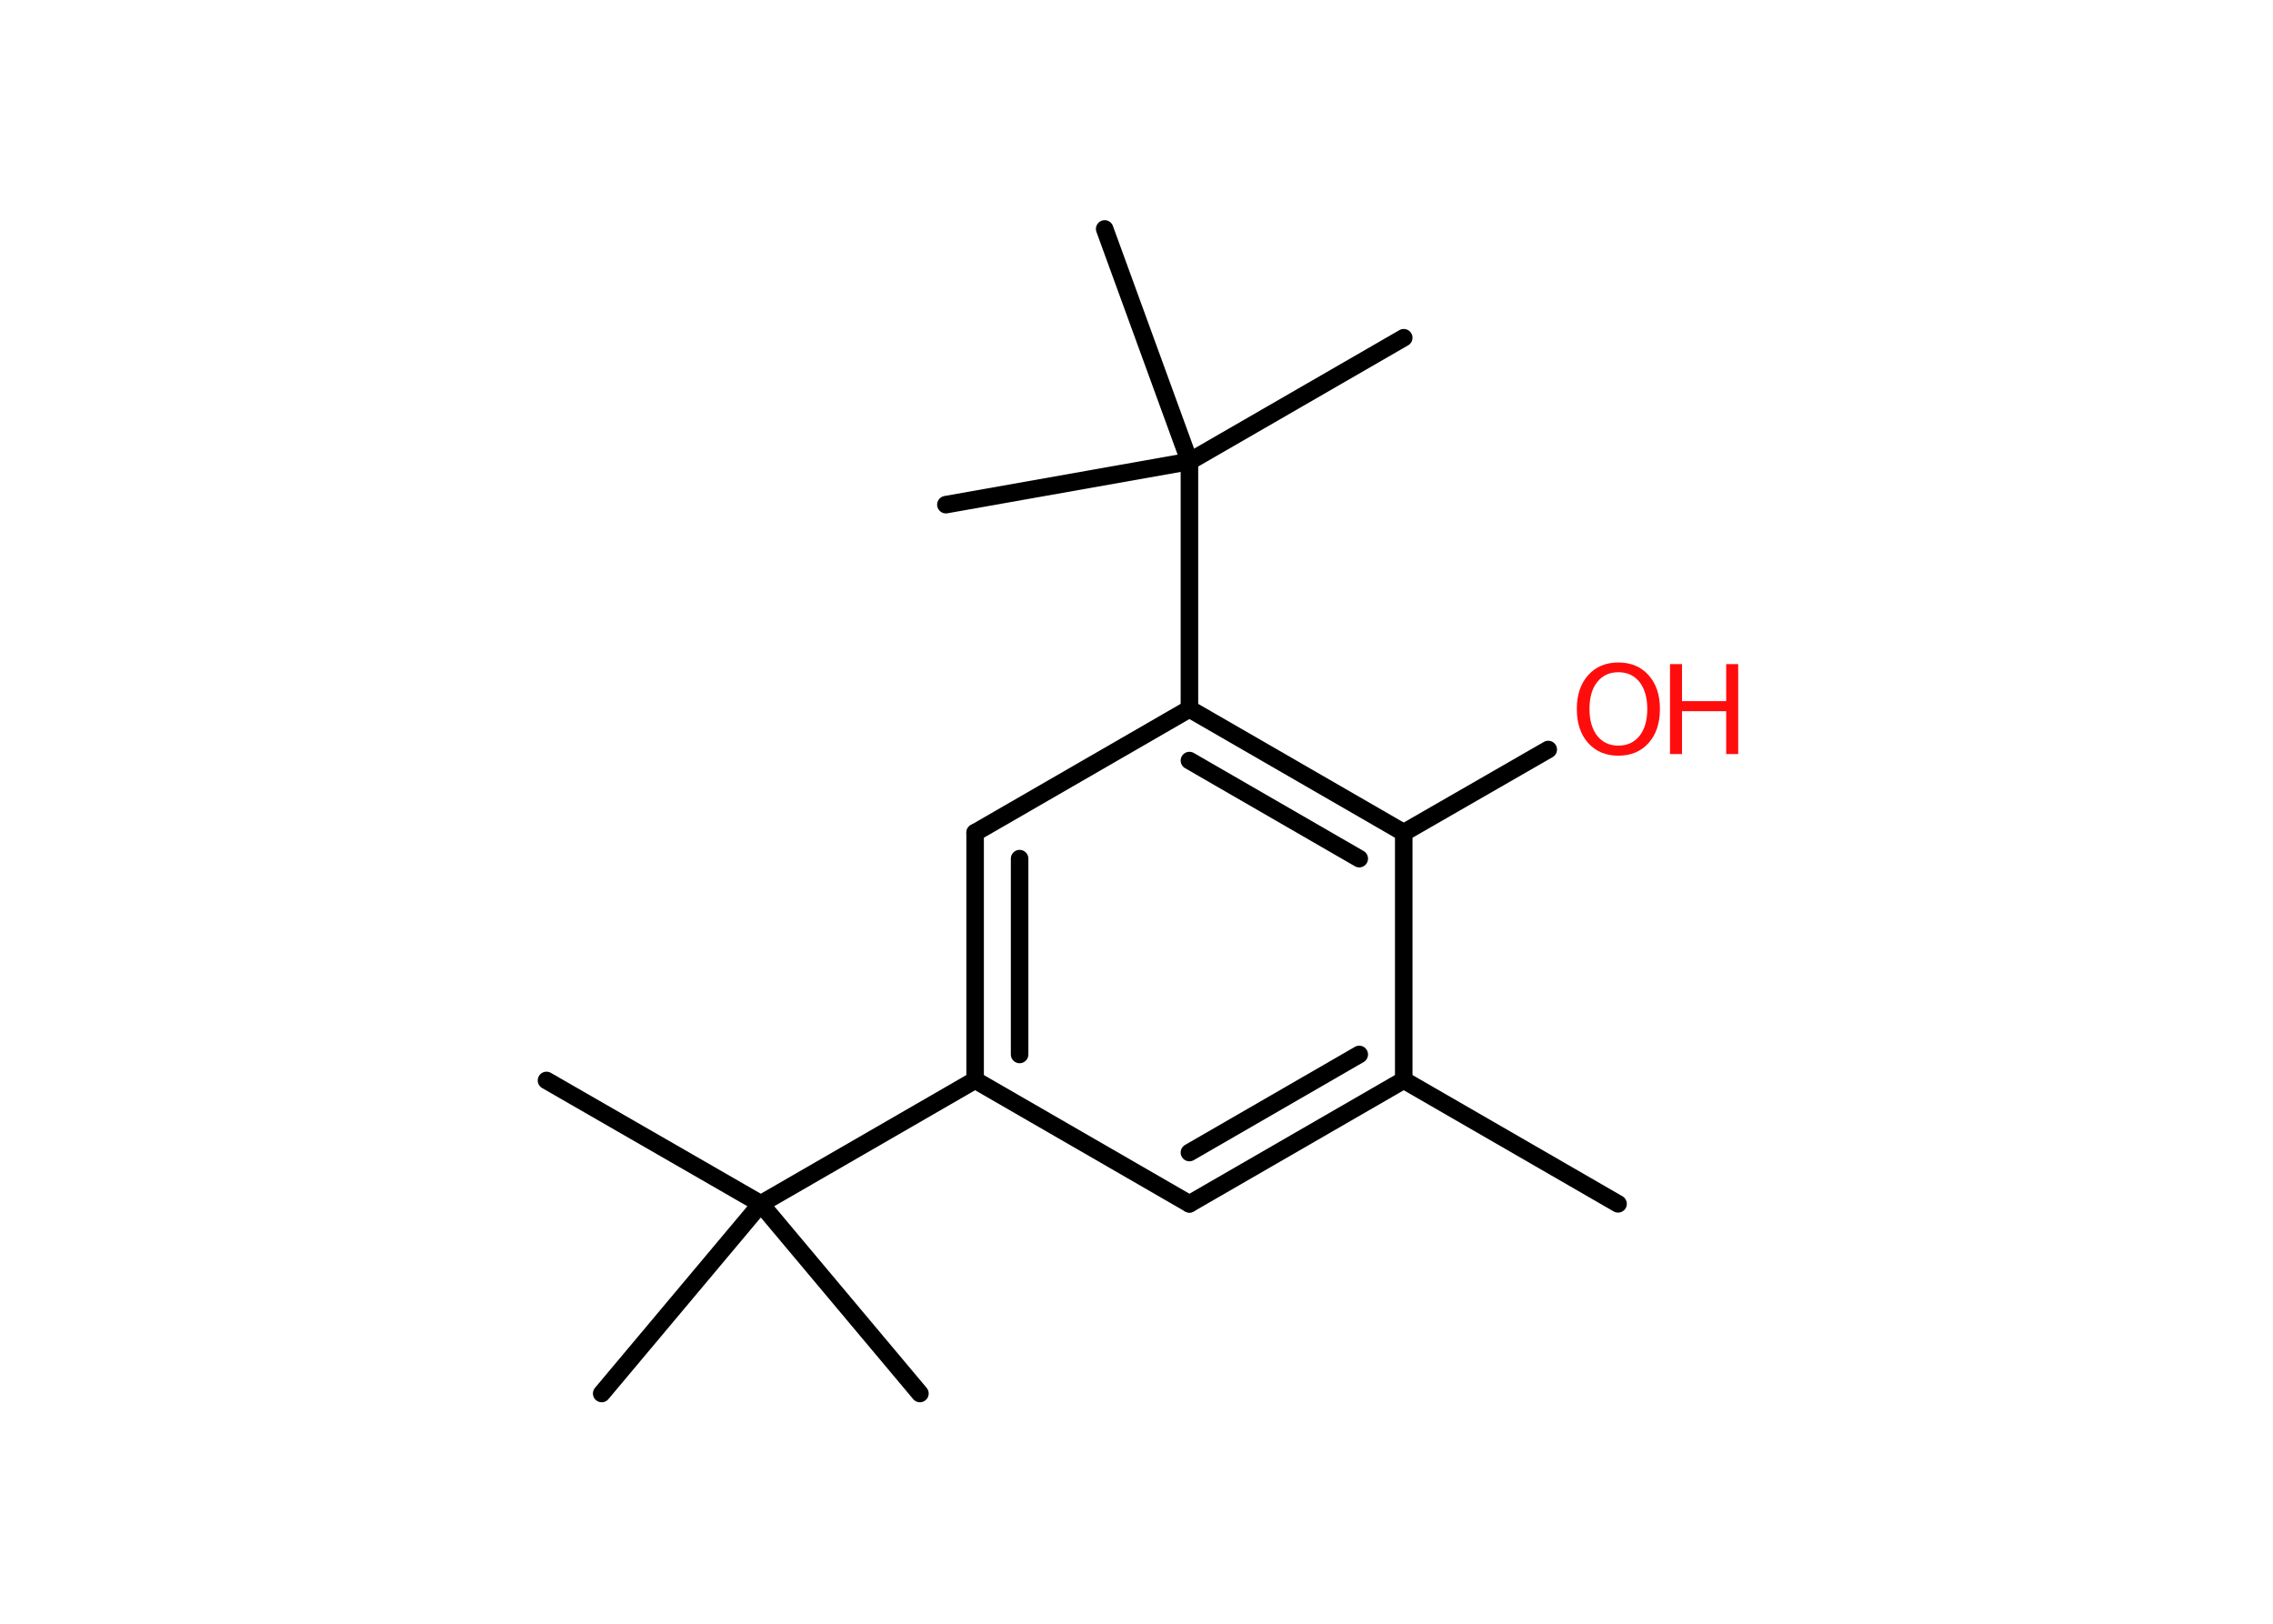<?xml version='1.0' encoding='UTF-8'?>
<!DOCTYPE svg PUBLIC "-//W3C//DTD SVG 1.1//EN" "http://www.w3.org/Graphics/SVG/1.1/DTD/svg11.dtd">
<svg version='1.2' xmlns='http://www.w3.org/2000/svg' xmlns:xlink='http://www.w3.org/1999/xlink' width='70.0mm' height='50.0mm' viewBox='0 0 70.0 50.0'>
  <desc>Generated by the Chemistry Development Kit (http://github.com/cdk)</desc>
  <g stroke-linecap='round' stroke-linejoin='round' stroke='#000000' stroke-width='.54' fill='#FF0D0D'>
    <rect x='.0' y='.0' width='70.0' height='50.0' fill='#FFFFFF' stroke='none'/>
    <g id='mol1' class='mol'>
      <line id='mol1bnd1' class='bond' x1='49.83' y1='37.07' x2='43.23' y2='33.26'/>
      <g id='mol1bnd2' class='bond'>
        <line x1='36.63' y1='37.07' x2='43.23' y2='33.26'/>
        <line x1='36.63' y1='35.49' x2='41.86' y2='32.47'/>
      </g>
      <line id='mol1bnd3' class='bond' x1='36.63' y1='37.07' x2='30.03' y2='33.26'/>
      <line id='mol1bnd4' class='bond' x1='30.03' y1='33.26' x2='23.43' y2='37.07'/>
      <line id='mol1bnd5' class='bond' x1='23.43' y1='37.07' x2='16.83' y2='33.27'/>
      <line id='mol1bnd6' class='bond' x1='23.43' y1='37.07' x2='18.53' y2='42.91'/>
      <line id='mol1bnd7' class='bond' x1='23.43' y1='37.07' x2='28.33' y2='42.91'/>
      <g id='mol1bnd8' class='bond'>
        <line x1='30.03' y1='25.64' x2='30.03' y2='33.26'/>
        <line x1='31.4' y1='26.44' x2='31.4' y2='32.47'/>
      </g>
      <line id='mol1bnd9' class='bond' x1='30.03' y1='25.64' x2='36.63' y2='21.83'/>
      <line id='mol1bnd10' class='bond' x1='36.63' y1='21.83' x2='36.63' y2='14.21'/>
      <line id='mol1bnd11' class='bond' x1='36.63' y1='14.21' x2='43.23' y2='10.4'/>
      <line id='mol1bnd12' class='bond' x1='36.63' y1='14.21' x2='34.02' y2='7.05'/>
      <line id='mol1bnd13' class='bond' x1='36.63' y1='14.21' x2='29.13' y2='15.54'/>
      <g id='mol1bnd14' class='bond'>
        <line x1='43.23' y1='25.64' x2='36.63' y2='21.83'/>
        <line x1='41.86' y1='26.44' x2='36.63' y2='23.42'/>
      </g>
      <line id='mol1bnd15' class='bond' x1='43.23' y1='33.26' x2='43.23' y2='25.64'/>
      <line id='mol1bnd16' class='bond' x1='43.23' y1='25.64' x2='47.68' y2='23.08'/>
      <g id='mol1atm16' class='atom'>
        <path d='M49.84 20.7q-.41 .0 -.65 .3q-.24 .3 -.24 .83q.0 .52 .24 .83q.24 .3 .65 .3q.41 .0 .65 -.3q.24 -.3 .24 -.83q.0 -.52 -.24 -.83q-.24 -.3 -.65 -.3zM49.84 20.4q.58 .0 .93 .39q.35 .39 .35 1.04q.0 .66 -.35 1.05q-.35 .39 -.93 .39q-.58 .0 -.93 -.39q-.35 -.39 -.35 -1.05q.0 -.65 .35 -1.04q.35 -.39 .93 -.39z' stroke='none'/>
        <path d='M51.43 20.45h.37v1.14h1.36v-1.14h.37v2.77h-.37v-1.32h-1.36v1.32h-.37v-2.77z' stroke='none'/>
      </g>
    </g>
  </g>
</svg>
